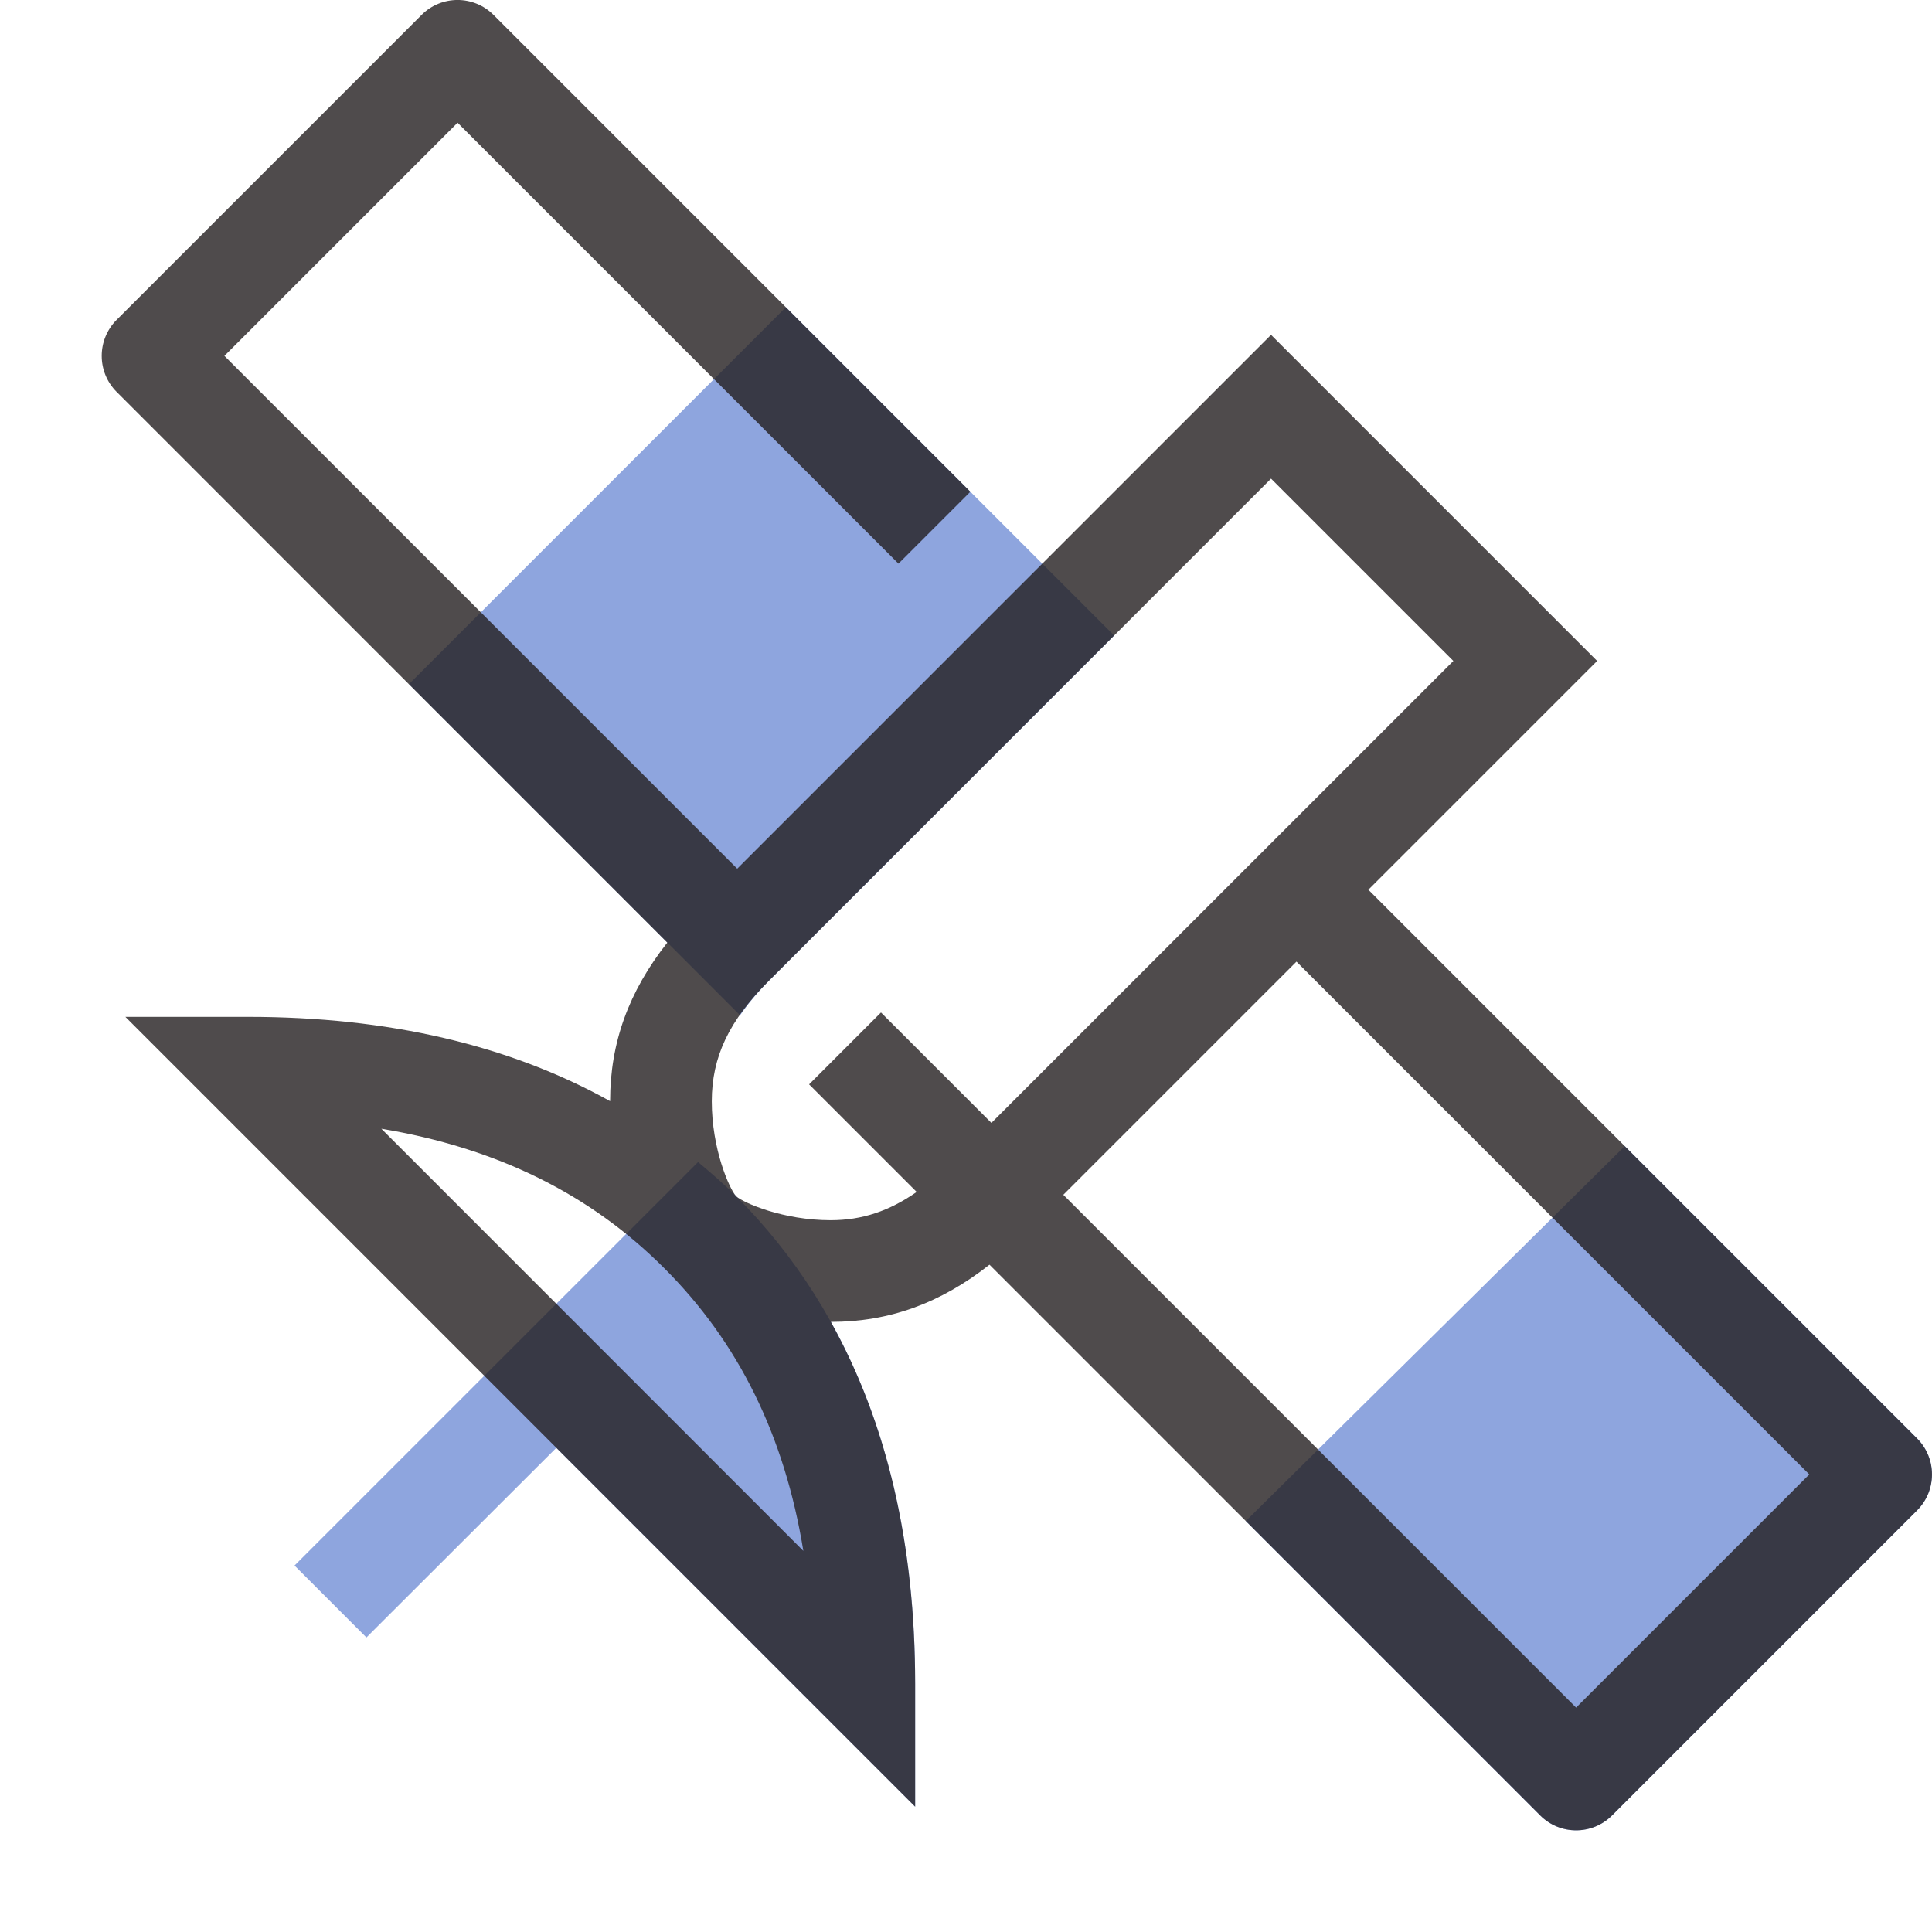 <svg xmlns="http://www.w3.org/2000/svg" width="32" height="32" viewBox="0 0 38 38" id="svgid10" repair="1" xmlns:xlink="http://www.w3.org/1999/xlink"><path id="MTBteHk3MjIxMDAwMDAwMDAwMHh6czE3NQ" fill="rgb(142,165,222)" d="M18 35.535l-7.058-7.058-3.735 3.73-1.414-1.415 7.937-7.936c.255.214.508.43.745.668C16.815 25.866 18 29.094 18 33.12v2.415zm13.957-12.992l5.75 5.75c.39.39.39 1.023 0 1.414l-6 6c-.195.195-.45.293-.707.293s-.512-.098-.707-.293l-5.79-5.79 7.454-7.374zm-17.4-2.573l-6.512-6.515 7.412-7.412 6.457 6.457-6.784 6.784c-.234.234-.417.46-.574.686z" class="stshockcolor" data-st="fill:#8EA5DE;;" coriginal="rgb(142,165,222)" colortype="8" awdzp="8"></path><path fill="rgb(35,31,32)" d="M37.707 28.293L26.914 17.5l4.5-4.5L25 6.586l-10.5 10.5L4.414 7 9 2.414l8.672 8.672 1.414-1.414-9.38-9.38c-.39-.39-1.022-.39-1.413 0l-6 6c-.39.392-.39 1.024 0 1.415L13.125 18.54c-.76.964-1.125 1.97-1.125 3.118C10.02 20.556 7.638 20 4.88 20H2.466L18 35.535V33.12c0-2.757-.556-5.14-1.658-7.12 1.147 0 2.155-.366 3.12-1.125l10.832 10.832c.194.195.45.293.706.293s.512-.098.707-.293l6-6c.39-.39.39-1.023 0-1.414zM7.497 22.2c2.273.378 4.108 1.283 5.564 2.74 1.46 1.456 2.37 3.29 2.74 5.564L7.5 22.2zm8.84 1.8c-.934 0-1.71-.34-1.857-.47l-.002-.002c-.137-.155-.478-.932-.478-1.866 0-.875.338-1.586 1.13-2.378L25 9.414 28.586 13 19.5 22.086l-2.172-2.172-1.414 1.414 2.116 2.116c-.54.376-1.075.556-1.692.556zM31 33.586L20.914 23.5l4.586-4.586L35.586 29 31 33.586z" class="st0" opacity=".8" coriginal="rgb(35,31,32)" colortype="12" awdzp="12"></path></svg>